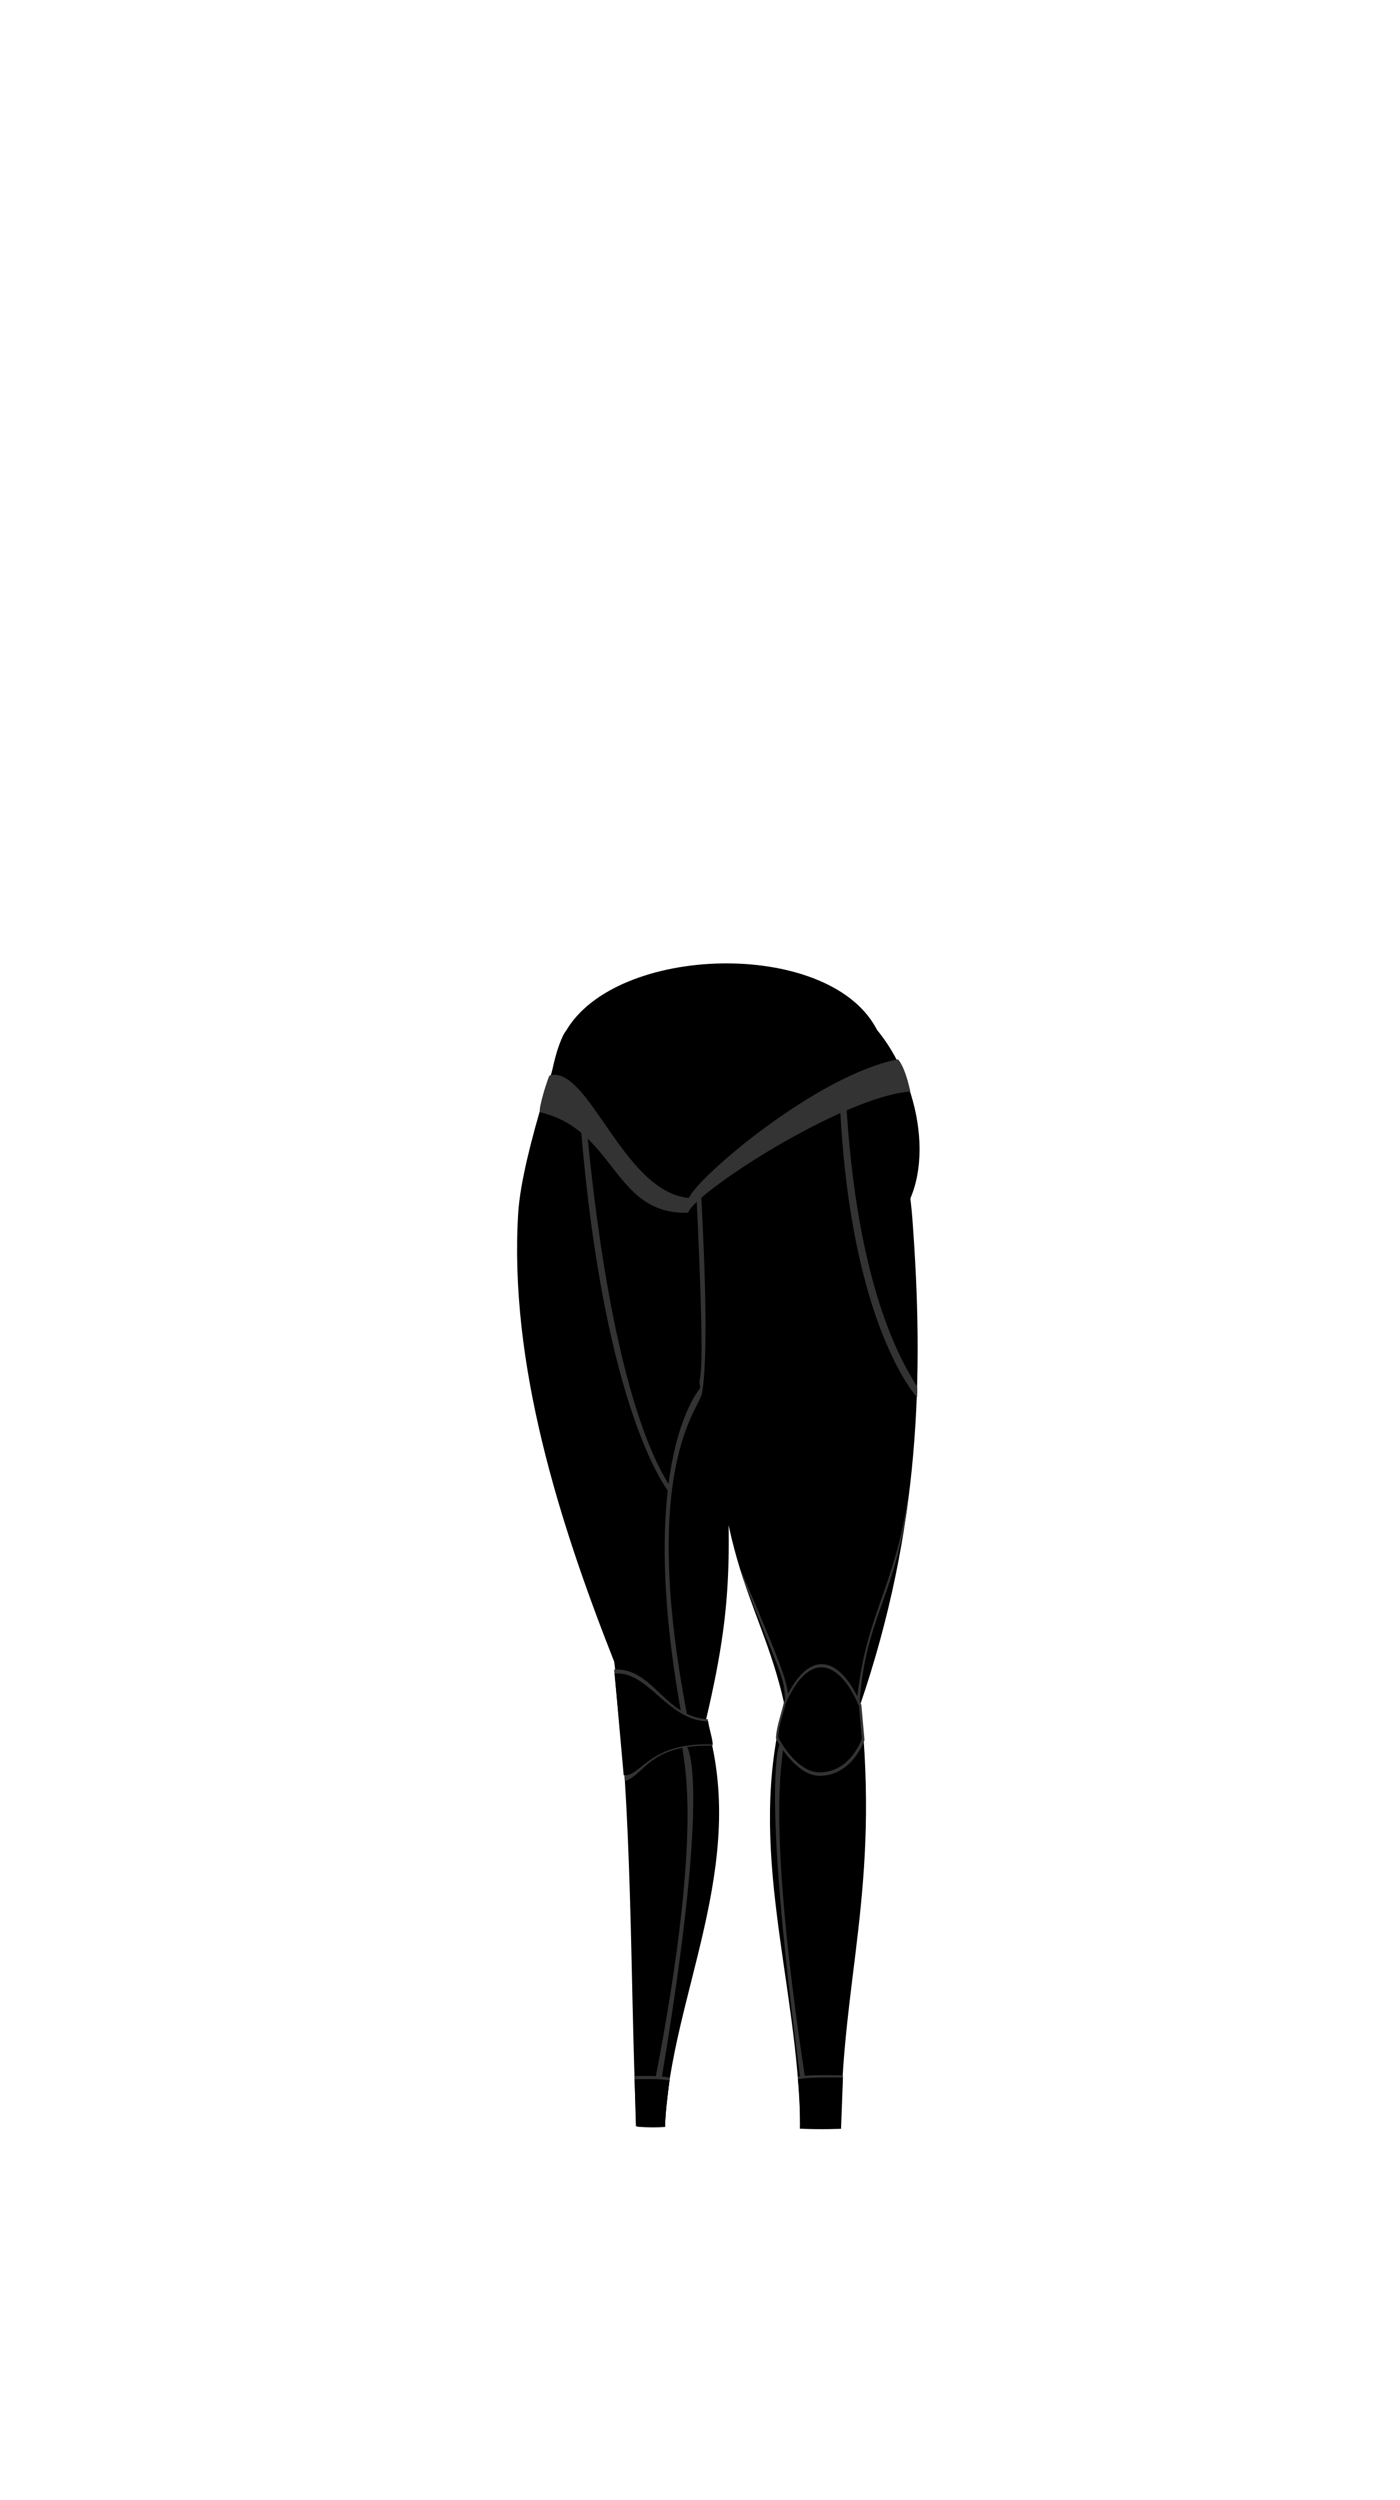 <svg viewBox="0 0 560 1e3"><path id="path3211" d="m226 413.2s-17.1 47.4-18.7 71.7c-3.8 60.3 16.3 123.8 38.4 179.8 7.5 61.7 6.2 123.3 8.8 185.4l11.5-.3c2.2-51.3 34-103.9 16.3-161.5 12.8-54.2 10-72.4 5-160.3-5.4 94.3 16.6 109.1 26.4 153.5-15.6 58 5.6 110.9 6.4 169h16.3c.2-58.5 15.6-94.7 7.8-169 23.8-69.9 25.5-131.2 20.7-194.7-2-26-14.5-75.6-14.5-75.6l-124.4 2" class="skin"/><path id="path3214" class="shadow" d="m293.9 619.8c-9.8-40.3-22.5-96.7-18.5-142.8-.8 44.7 9.4 102.1 18.5 142.8z"/><path d="m226.3 412.5c27.9-30 93.7-36.4 123.8-1.4 18.2 21.2 25.4 60.2 7 78.9-8.2 8.3-22.1 13.3-35 11-24.2-4.4-25.9-31.9-47.3-34.5C256.7 464.3 248.5 483 231 478 220.9 475.1 221.287 468.08 218.487 460.08 216.594 437.632 223.7 415.2 226.3 412.5z" id="path3216" class="skin"/><path d="m226.3 412.5c20-34.8 104.4-37.1 124-1.5 11.9 21.7 1.4 60.5-22.3 72-.8.4-20.2 9.5-34 1-9.5-5.8-10.3-16.2-19.3-17.5-6.4-1-8.4 3.9-17.8 5.5-9.2 1.5-18.7-1.3-24-5-14.1-9.8-16-38.2-6.6-54.5z" id="path3218" class="skin"/><path style="display:inline;fill-opacity:1;fill:#333;stroke-width:.932" id="path3220" d="m319.165 830.571c.729 5.2 1.061 15.216.93 19.919 8.372.438 15.891.079 15.891.079l1.218-20.492c-5.902-.035-12.158-.339-18.039.495z"/><path style="display:inline;fill-opacity:1;fill:#333;stroke-width:.773" id="path3223" d="m267.961 830.999c-.678 4.758-1.996 15.06-1.906 19.762-5.752.438-11.154-.098-11.154-.098-.381-6.408 1.037-11.533-1.074-18.98-.12-.423.013-.897-.132-1.336 4.055-.035 10.227-.183 14.268.651z"/><path style="display:inline;fill-opacity:1;fill:#333;stroke-width:.946" id="path3225" d="m313.463 681.233c-.487 2.725-2.959 9.403-3.094 14.105 2.395 4.817 9.433 14.843 17.257 14.93 13.371.148 18.173-14.321 18.173-14.321l-1.243-13.95c-8.67-20.255-21.496-23.107-31.093-.765z"/><path style="display:inline;fill-opacity:1;fill:#333;stroke-width:.832" id="path3227" d="m283.094 687.651c.243 2.842 1.886 7.971 1.945 10.61-25.413-.812-27.366 11.976-35.078 14.079l-4.328-44.569c15.632-.852 20.04 18.933 37.461 19.879z"/><path id="path3229" d="m283.277 688.504c.205 2.471 1.788 6.949 1.811 9.241-25.562-1.105-28.817 13.161-35.618 12.294l-3.616-40.632c13.533-1.237 21.156 18.956 37.423 19.097z" class="skin"/><path id="path3231" d="m314.191 681.591c-.461 2.563-2.797 8.844-2.924 13.268 2.263 4.531 8.915 13.962 16.31 14.044 12.637.14 17.175-13.47 17.175-13.47l-1.174-13.122c-8.194-19.052-20.317-21.734-29.387-.72z" class="skin"/><path id="path3233" d="m319.143 831.582c.745 5.2.931 15.122.797 19.825 8.549.438 16.476.048 16.476.048l.765-20.492c-6.027-.035-12.034-.214-18.039.62z" class="skin"/><path id="path3236" d="m267.768 832.122c-.526 4.822-1.795 14.052-1.701 18.413-6.037.406-11.706-.091-11.706-.091l-.513-18.793c4.256-.032 9.68-.302 13.92.471z" class="skin"/><path style="display:inline;fill-opacity:1;fill:#333;stroke-width:.773" id="path3238" d="m274.635 698.374c.073.338 10.354 11.159-9.886 132.314-.427.04-2.427-.149-2.427-.149 19.275-100.191 10.956-125.856 10.59-131.867.918-.036 1.453-.349 1.722-.298z"/><path style="display:inline;fill-opacity:1;fill:#333;stroke-width:.696" id="path3240" d="m312.141 696.911c-.059.343-8.281 11.308 7.907 134.081.341.041 1.941-.151 1.941-.151-15.417-101.53-9.013-125.725-8.72-131.816-.734-.036-.912-2.166-1.127-2.115z"/><path style="display:inline;fill-opacity:1;fill:#333;stroke-width:.483" id="path3242" d="m314.052 680.664c-.442-10.483-.589-7.577-16.934-49.562-.496-1.839-1.318-4.327-1.318-4.327 16.833 39.379 18.532 44.243 19.584 51.508.022.149-1.346 2.258-1.332 2.382z"/><path style="display:inline;fill-opacity:1;fill:#333;stroke-width:.483" id="path3244" d="m215.907 444.861c30.287 6.859 29.242 41.11 59.322 40.206 2.735-8.245 62.228-46.593 88.909-48.478-2.405-10.955-4.989-12.886-4.989-12.886-32.905 6.437-80.774 47.806-83.558 55.439-26.359-2.221-40.237-53.663-55.842-48.931-.73 1.588-4.187 11.995-3.842 14.649z"/><path style="display:inline;fill-opacity:1;fill:#333;stroke-width:.773" id="path3246" d="m280.374 554.795c-.073.338-26.404 27.727-7.932 130.143.427.04 2.338.647 2.338.647-19.275-100.191 5.638-122.512 6.004-128.523-.199-.567-.141-2.317-.41-2.267z"/><path style="display:inline;fill-opacity:1;fill:#333;stroke-width:.773" id="path3248" d="m267.718 596.976c-.209-.276-26.018-31.158-35.47-147.019.37-.217 2.528 2.294 2.528 2.294 10.613 109.94 30.193 136.774 33.059 142.071.059.598.147 2.587-.118 2.654z"/><path style="display:inline;fill-opacity:1;fill:#333;stroke-width:.773" id="path3250" d="m363.156 599.064c-5.377 36.136-16.764 46.971-20.239 79.758.78 1.278.924 1.995.924 1.995 2.407-33.393 13.764-41.708 19.08-77.948-.199-.567.504-3.855.235-3.804z"/><path style="display:inline;fill-opacity:1;fill:#333;stroke-width:.463" id="path3252" d="m366.769 558.86c-.101-.205-26.045-28.043-30.625-113.96.179-.161 2.488-1.373 2.488-1.373 5.143 81.526 26.9 107.593 28.288 111.521.028.444-.022 3.762-.151 3.812z"/><path style="display:inline;fill-opacity:1;fill:#333;stroke-width:.342" id="path3254" d="m280.526 558.157c.051-.176 3.789-9.586-.046-79.824-.132-.113-1.807 1.691-1.807 1.691 3.111 66.726 1.7 69.073 1.094 72.4.017.363.669 5.705.758 5.733z"/></svg>